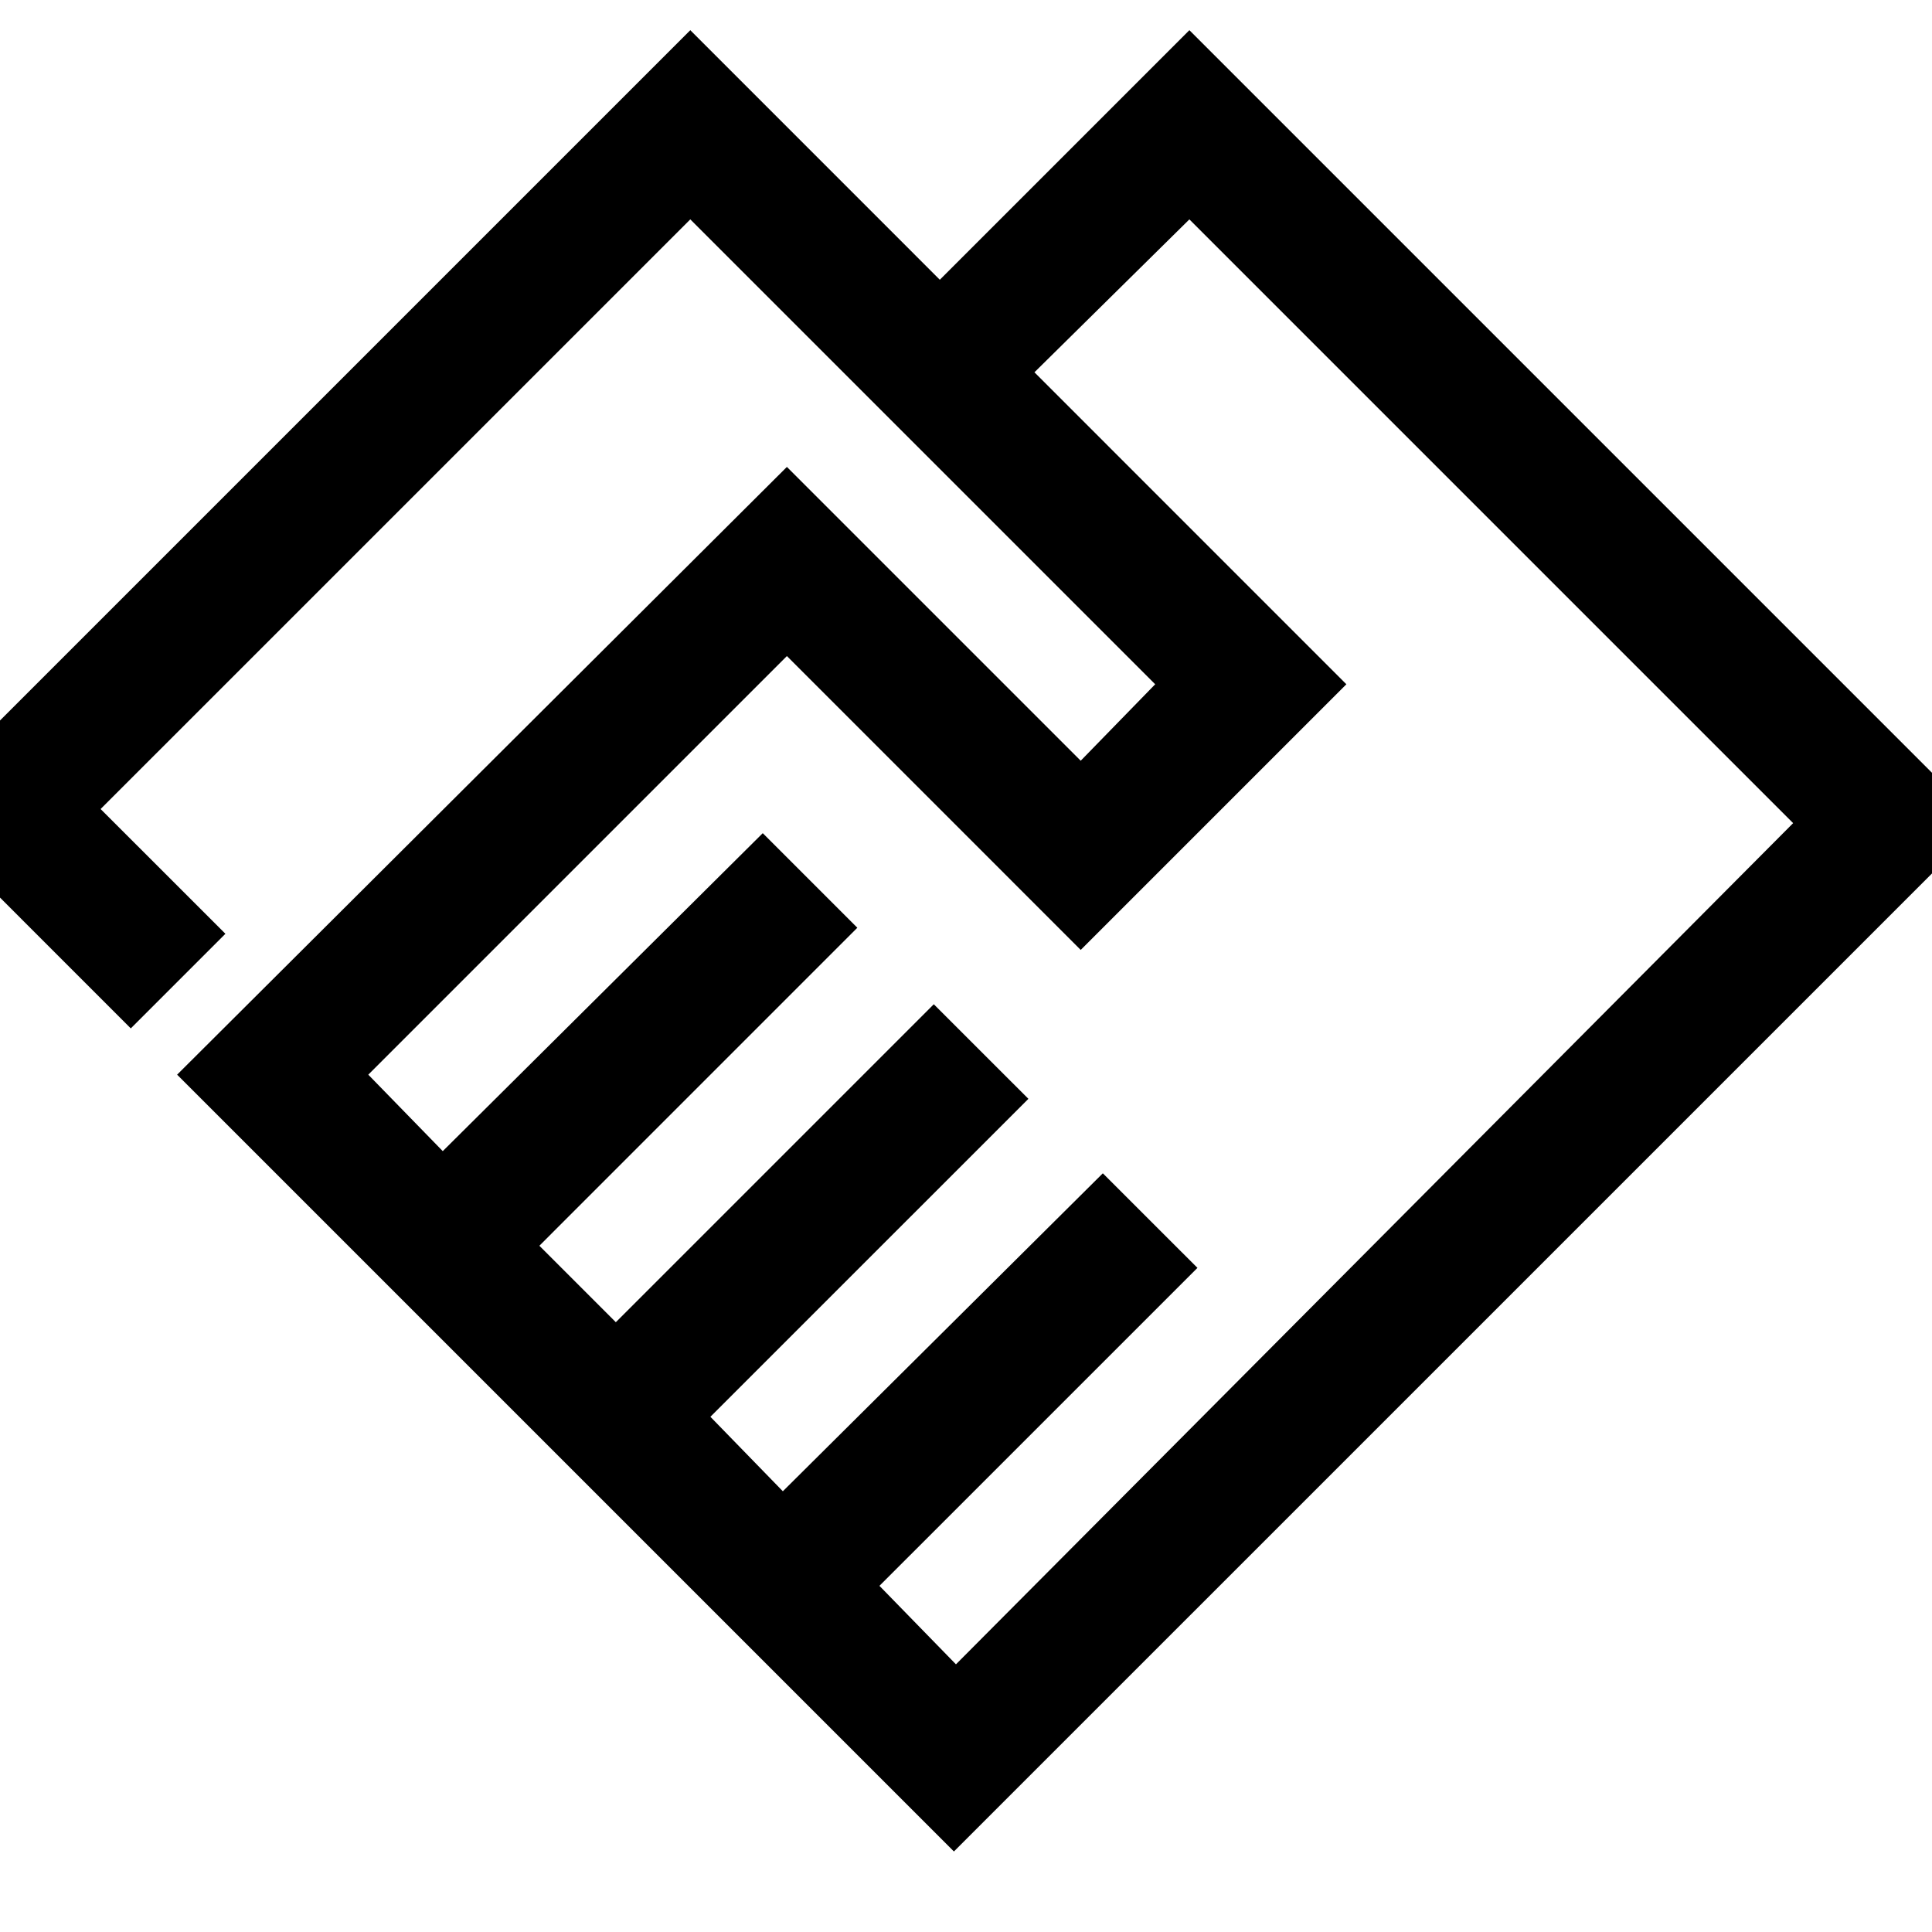 <svg xmlns="http://www.w3.org/2000/svg" height="40" width="40"><path d="M19.75 38.333 3.667 22.25 16.292 9.667 22.375 15.75 23.917 14.167 14.292 4.542 2.083 16.75 4.667 19.333 2.708 21.292 -1.833 16.75 14.292 0.625 19.458 5.792 24.625 0.625 41.042 17.042ZM19.792 34.458 37.125 17.042 24.625 4.542 21.417 7.708 27.875 14.167 22.375 19.667 16.292 13.583 7.625 22.25 9.167 23.833 15.792 17.25 17.75 19.208 11.167 25.792 12.75 27.375 19.333 20.792 21.292 22.75 14.708 29.333 16.208 30.875 22.833 24.292 24.792 26.25 18.208 32.833ZM15.042 12.667Z"/></svg>